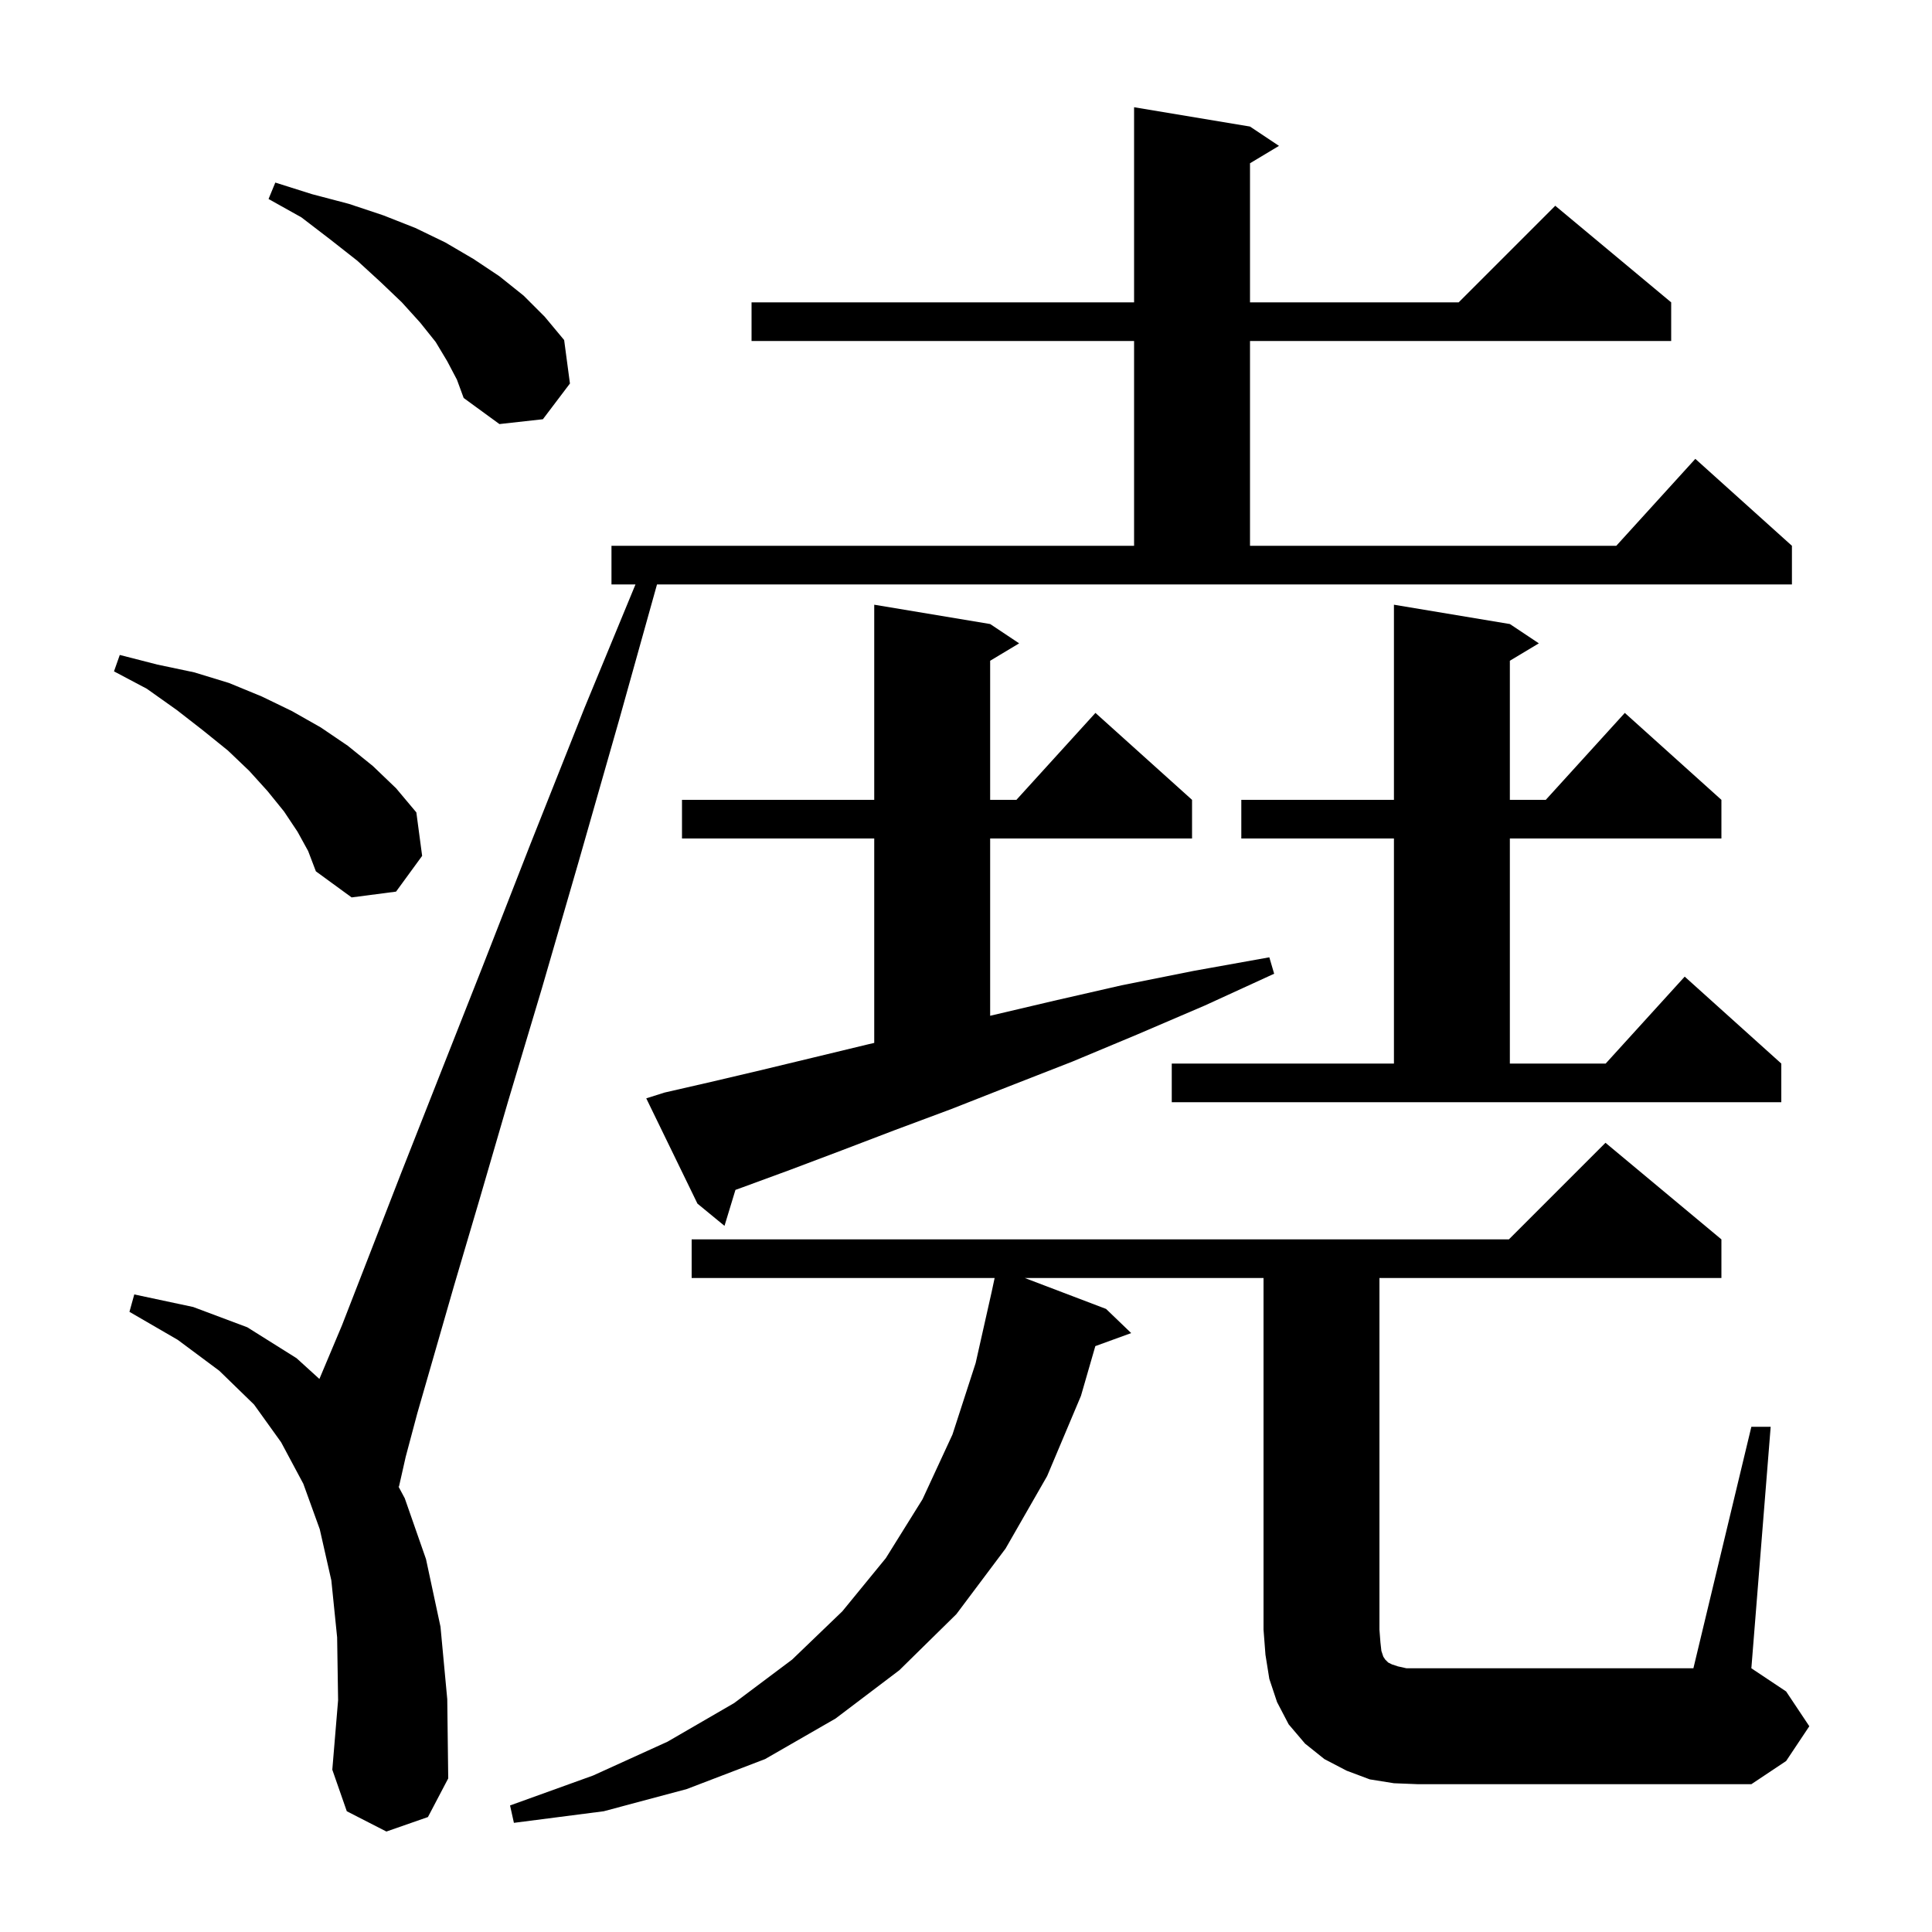<svg xmlns="http://www.w3.org/2000/svg" xmlns:xlink="http://www.w3.org/1999/xlink" version="1.1" baseProfile="full" viewBox="0 0 200 200" width="200" height="200">
<g fill="black">
<path d="M 181.3 147.7 L 183.3 147.7 L 181.3 172.7 L 184.9 175.1 L 187.3 178.7 L 184.9 182.3 L 181.3 184.7 L 146.8 184.7 L 144.3 184.6 L 141.8 184.2 L 139.4 183.3 L 137.1 182.1 L 135.1 180.5 L 133.4 178.5 L 132.2 176.2 L 131.4 173.8 L 131.0 171.3 L 130.8 168.7 L 130.8 132.3 L 106.091 132.3 L 114.5 135.5 L 117.1 138.0 L 113.388 139.35 L 111.9 144.5 L 108.4 152.8 L 104.1 160.3 L 99.0 167.1 L 93.1 172.9 L 86.5 177.9 L 79.2 182.1 L 71.1 185.2 L 62.5 187.5 L 53.2 188.7 L 52.8 186.9 L 61.4 183.8 L 69.1 180.3 L 76.0 176.3 L 82.0 171.8 L 87.2 166.8 L 91.7 161.3 L 95.5 155.2 L 98.6 148.5 L 101.0 141.1 L 102.65 133.767 L 102.964 132.3 L 71.6 132.3 L 71.6 128.3 L 156.2 128.3 L 166.2 118.3 L 178.2 128.3 L 178.2 132.3 L 142.8 132.3 L 142.8 168.7 L 142.9 170.0 L 143.0 170.9 L 143.2 171.5 L 143.4 171.8 L 143.7 172.1 L 144.1 172.3 L 144.7 172.5 L 145.6 172.7 L 175.3 172.7 Z M 64.1 74.5 L 59.9 89.2 L 56.1 102.3 L 52.6 114.0 L 49.6 124.3 L 47.0 133.1 L 44.9 140.4 L 43.2 146.3 L 42.0 150.8 L 41.3 153.9 L 41.248 153.882 L 41.9 155.1 L 44.1 161.4 L 45.6 168.4 L 46.3 175.9 L 46.4 184.1 L 44.3 188.1 L 40.0 189.6 L 35.9 187.5 L 34.4 183.2 L 35.0 176.0 L 34.9 169.5 L 34.3 163.6 L 33.1 158.3 L 31.4 153.6 L 29.1 149.3 L 26.3 145.4 L 22.7 141.9 L 18.4 138.7 L 13.4 135.8 L 13.9 134.0 L 20.0 135.3 L 25.6 137.4 L 30.7 140.6 L 33.064 142.749 L 35.4 137.2 L 38.2 130.0 L 41.5 121.5 L 45.4 111.6 L 49.9 100.2 L 54.9 87.4 L 60.5 73.3 L 65.785 60.5 L 63.3 60.5 L 63.3 56.5 L 117.4 56.5 L 117.4 35.3 L 77.8 35.3 L 77.8 31.3 L 117.4 31.3 L 117.4 11.1 L 129.4 13.1 L 132.4 15.1 L 129.4 16.9 L 129.4 31.3 L 151.0 31.3 L 161.0 21.3 L 173.0 31.3 L 173.0 35.3 L 129.4 35.3 L 129.4 56.5 L 167.318 56.5 L 175.5 47.5 L 185.5 56.5 L 185.5 60.5 L 68.013 60.5 Z M 68.8 113.1 L 73.6 112.0 L 78.7 110.8 L 84.1 109.5 L 89.9 108.1 L 90.5 107.962 L 90.5 86.8 L 70.6 86.8 L 70.6 82.8 L 90.5 82.8 L 90.5 62.6 L 102.5 64.6 L 105.5 66.6 L 102.5 68.4 L 102.5 82.8 L 105.218 82.8 L 113.4 73.8 L 123.4 82.8 L 123.4 86.8 L 102.5 86.8 L 102.5 105.153 L 109.1 103.6 L 116.1 102.0 L 123.6 100.5 L 131.4 99.1 L 131.9 100.8 L 124.7 104.1 L 117.7 107.1 L 111.0 109.9 L 104.6 112.4 L 98.5 114.8 L 92.6 117.0 L 87.1 119.1 L 81.8 121.1 L 76.9 122.9 L 76.133 123.177 L 75.0 126.9 L 72.2 124.6 L 66.9 113.7 Z M 121.3 110.1 L 144.3 110.1 L 144.3 86.8 L 128.5 86.8 L 128.5 82.8 L 144.3 82.8 L 144.3 62.6 L 156.3 64.6 L 159.3 66.6 L 156.3 68.4 L 156.3 82.8 L 160.018 82.8 L 168.2 73.8 L 178.2 82.8 L 178.2 86.8 L 156.3 86.8 L 156.3 110.1 L 166.218 110.1 L 174.4 101.1 L 184.4 110.1 L 184.4 114.1 L 121.3 114.1 Z M 30.8 86.1 L 29.4 84.0 L 27.7 81.9 L 25.8 79.8 L 23.6 77.7 L 21.0 75.6 L 18.3 73.5 L 15.2 71.3 L 11.8 69.5 L 12.4 67.8 L 16.3 68.8 L 20.1 69.6 L 23.7 70.7 L 27.1 72.1 L 30.2 73.6 L 33.2 75.3 L 36.0 77.2 L 38.6 79.3 L 41.0 81.6 L 43.1 84.1 L 43.7 88.6 L 41.0 92.3 L 36.4 92.9 L 32.7 90.2 L 31.9 88.1 Z M 46.3 37.4 L 45.1 35.4 L 43.5 33.4 L 41.6 31.3 L 39.4 29.2 L 37.0 27.0 L 34.2 24.8 L 31.2 22.5 L 27.8 20.6 L 28.5 18.9 L 32.3 20.1 L 36.1 21.1 L 39.7 22.3 L 43.0 23.6 L 46.1 25.1 L 49.0 26.8 L 51.7 28.6 L 54.2 30.6 L 56.4 32.8 L 58.4 35.2 L 59.0 39.7 L 56.2 43.4 L 51.7 43.9 L 48.0 41.2 L 47.3 39.3 Z " />
</g>
</svg>
